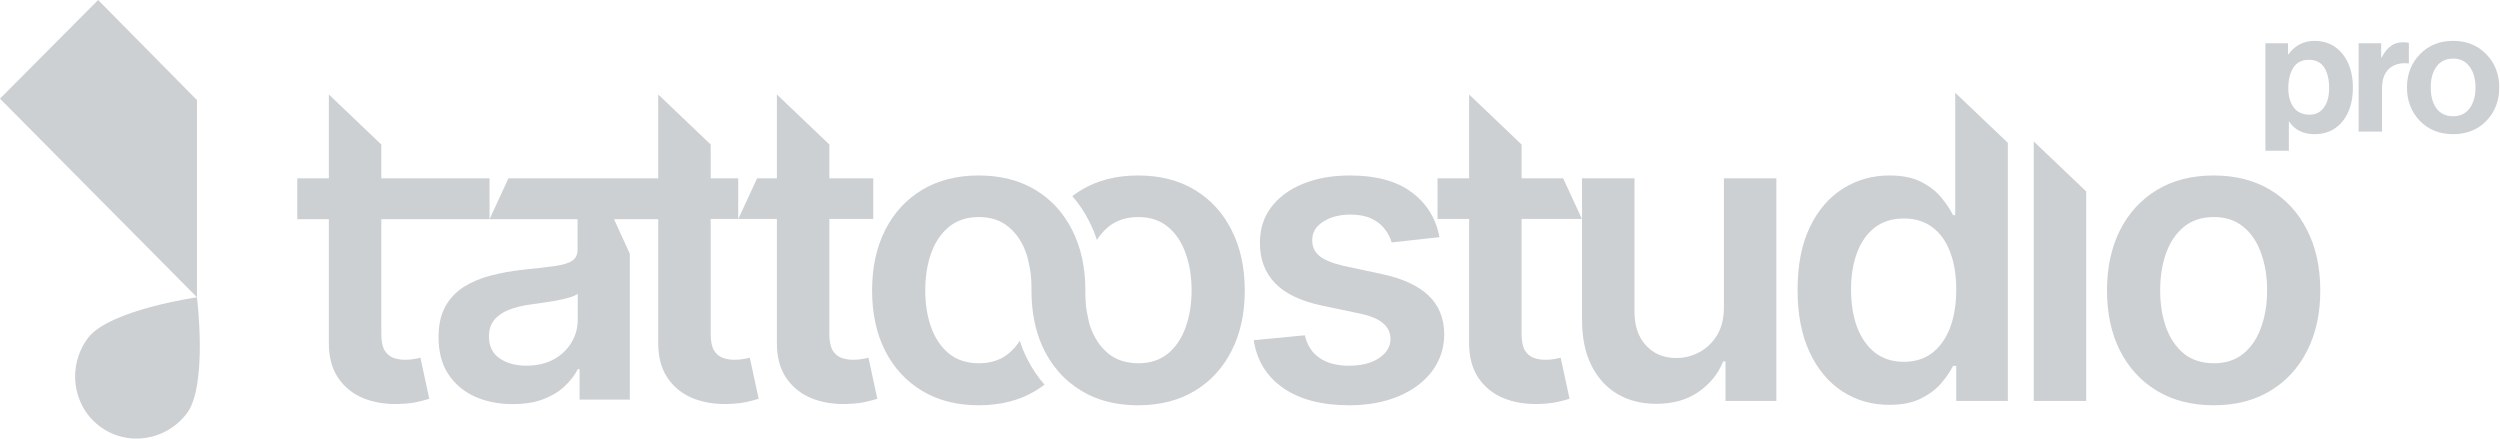 <svg width="513" height="90" viewBox="0 0 513 90" fill="none" xmlns="http://www.w3.org/2000/svg">
<path fill-rule="evenodd" clip-rule="evenodd" d="M378.051 80.308C380.885 82.152 384.097 83.073 387.685 83.073C390.301 83.073 392.472 82.637 394.196 81.765C395.921 80.893 397.308 79.842 398.359 78.613C399.409 77.365 400.212 76.185 400.767 75.075H401.421V82.271H412.006V29.301L401.213 19.031V44.152H400.767C400.212 43.042 399.429 41.863 398.418 40.614C397.407 39.346 396.04 38.265 394.315 37.373C392.591 36.461 390.39 36.005 387.714 36.005C384.206 36.005 381.024 36.907 378.17 38.711C375.315 40.495 373.046 43.142 371.361 46.65C369.696 50.139 368.863 54.42 368.863 59.495C368.863 64.51 369.686 68.772 371.331 72.28C372.976 75.789 375.216 78.465 378.051 80.308ZM396.515 72.399C394.91 73.628 392.967 74.243 390.688 74.243C388.329 74.243 386.337 73.608 384.711 72.34C383.106 71.051 381.887 69.297 381.054 67.077C380.241 64.837 379.835 62.29 379.835 59.435C379.835 56.601 380.241 54.083 381.054 51.883C381.867 49.683 383.076 47.958 384.681 46.709C386.287 45.461 388.289 44.836 390.688 44.836C393.007 44.836 394.959 45.441 396.545 46.65C398.151 47.859 399.36 49.554 400.173 51.734C401.005 53.915 401.421 56.482 401.421 59.435C401.421 62.389 401.005 64.976 400.173 67.196C399.34 69.416 398.121 71.15 396.515 72.399Z" fill="#CCD0D3"/>
<path d="M417.327 82.271V29.021L428.091 39.292V82.271H417.327Z" fill="#CCD0D3"/>
<path fill-rule="evenodd" clip-rule="evenodd" d="M454.24 83.163C449.78 83.163 445.915 82.181 442.644 80.219C439.374 78.257 436.836 75.511 435.032 71.983C433.248 68.455 432.356 64.332 432.356 59.614C432.356 54.896 433.248 50.763 435.032 47.215C436.836 43.667 439.374 40.911 442.644 38.949C445.915 36.987 449.78 36.005 454.24 36.005C458.7 36.005 462.566 36.987 465.836 38.949C469.107 40.911 471.634 43.667 473.418 47.215C475.222 50.763 476.124 54.896 476.124 59.614C476.124 64.332 475.222 68.455 473.418 71.983C471.634 75.511 469.107 78.257 465.836 80.219C462.566 82.181 458.7 83.163 454.24 83.163ZM454.3 74.54C456.718 74.54 458.74 73.876 460.365 72.548C461.991 71.2 463.2 69.396 463.993 67.136C464.806 64.877 465.212 62.359 465.212 59.584C465.212 56.789 464.806 54.262 463.993 52.002C463.2 49.722 461.991 47.909 460.365 46.561C458.74 45.213 456.718 44.539 454.3 44.539C451.822 44.539 449.76 45.213 448.115 46.561C446.49 47.909 445.271 49.722 444.458 52.002C443.665 54.262 443.269 56.789 443.269 59.584C443.269 62.359 443.665 64.877 444.458 67.136C445.271 69.396 446.49 71.2 448.115 72.548C449.76 73.876 451.822 74.54 454.3 74.54Z" fill="#CCD0D3"/>
<path d="M353.746 63.063V36.6H364.509V82.271H354.073V74.153H353.597C352.566 76.71 350.871 78.802 348.513 80.427C346.174 82.053 343.289 82.865 339.86 82.865C336.867 82.865 334.221 82.201 331.921 80.873C329.642 79.525 327.858 77.573 326.569 75.016C325.281 72.439 324.637 69.327 324.637 65.679L324.636 36.6H335.4V64.014C335.4 66.908 336.193 69.208 337.779 70.912C339.365 72.617 341.446 73.469 344.023 73.469C345.609 73.469 347.145 73.083 348.632 72.31C350.118 71.537 351.337 70.387 352.289 68.861C353.26 67.315 353.746 65.382 353.746 63.063Z" fill="#CCD0D3"/>
<path d="M320.766 36.6L312.229 36.6V29.658L301.465 19.388V36.6H294.983V44.925H301.465V70.318C301.445 73.172 302.06 75.551 303.309 77.454C304.577 79.357 306.292 80.764 308.453 81.676C310.613 82.568 313.041 82.974 315.737 82.895C317.264 82.855 318.552 82.717 319.603 82.479C320.673 82.241 321.496 82.023 322.071 81.825L320.257 73.41C319.959 73.489 319.523 73.579 318.949 73.678C318.393 73.777 317.779 73.826 317.105 73.826C316.213 73.826 315.4 73.688 314.667 73.41C313.934 73.133 313.339 72.617 312.883 71.864C312.447 71.091 312.229 69.981 312.229 68.534V44.925H324.609L320.766 36.6Z" fill="#CCD0D3"/>
<path d="M295.379 48.672L285.567 49.742C285.289 48.751 284.804 47.82 284.11 46.947C283.436 46.075 282.524 45.371 281.375 44.836C280.225 44.301 278.817 44.033 277.152 44.033C274.912 44.033 273.029 44.519 271.503 45.49C269.997 46.462 269.253 47.721 269.273 49.267C269.253 50.595 269.739 51.675 270.73 52.508C271.741 53.34 273.406 54.024 275.725 54.559L283.515 56.224C287.837 57.156 291.048 58.633 293.149 60.654C295.27 62.676 296.34 65.323 296.36 68.593C296.34 71.468 295.498 74.005 293.833 76.205C292.188 78.385 289.898 80.09 286.964 81.319C284.031 82.548 280.661 83.163 276.855 83.163C271.265 83.163 266.766 81.993 263.356 79.654C259.947 77.295 257.915 74.015 257.261 69.812L267.757 68.802C268.232 70.863 269.243 72.419 270.789 73.47C272.336 74.52 274.348 75.046 276.825 75.046C279.382 75.046 281.434 74.52 282.98 73.47C284.546 72.419 285.329 71.121 285.329 69.575C285.329 68.266 284.824 67.186 283.813 66.334C282.822 65.481 281.275 64.827 279.174 64.371L271.384 62.736C267.003 61.824 263.762 60.288 261.661 58.127C259.56 55.947 258.519 53.191 258.539 49.861C258.519 47.047 259.283 44.608 260.829 42.547C262.395 40.465 264.565 38.86 267.34 37.73C270.135 36.58 273.356 36.005 277.004 36.005C282.356 36.005 286.568 37.145 289.64 39.425C292.733 41.704 294.646 44.787 295.379 48.672Z" fill="#CCD0D3"/>
<path d="M179.193 44.925V36.6H170.184V29.658L159.42 19.388V36.6H155.349L151.506 44.925H159.42V70.318C159.401 73.172 160.015 75.551 161.264 77.454C162.533 79.357 164.247 80.764 166.408 81.676C168.568 82.568 170.997 82.974 173.692 82.895C175.219 82.855 176.507 82.717 177.558 82.479C178.628 82.241 179.451 82.023 180.026 81.825L178.212 73.41C177.915 73.489 177.479 73.579 176.904 73.678C176.349 73.777 175.734 73.826 175.06 73.826C174.168 73.826 173.355 73.688 172.622 73.41C171.889 73.133 171.294 72.617 170.838 71.864C170.402 71.091 170.184 69.981 170.184 68.534V44.925H179.193Z" fill="#CCD0D3"/>
<path fill-rule="evenodd" clip-rule="evenodd" d="M151.479 44.925H145.834V68.534C145.834 69.981 146.052 71.091 146.488 71.864C146.944 72.617 147.539 73.133 148.272 73.41C149.006 73.688 149.818 73.826 150.71 73.826C151.384 73.826 151.999 73.777 152.554 73.678C153.129 73.579 153.565 73.489 153.862 73.41L155.676 81.825C155.101 82.023 154.278 82.241 153.208 82.479C152.157 82.717 150.869 82.855 149.343 82.895C146.647 82.974 144.218 82.568 142.058 81.676C139.897 80.764 138.183 79.357 136.914 77.454C135.665 75.551 135.051 73.172 135.07 70.318V44.985H126L129.238 52.081V82.005H118.93V75.743H118.575C117.923 77.009 117.005 78.196 115.82 79.304C114.655 80.392 113.184 81.273 111.406 81.945C109.649 82.598 107.585 82.925 105.215 82.925C102.332 82.925 99.736 82.41 97.425 81.382C95.134 80.333 93.318 78.79 91.975 76.752C90.652 74.714 89.99 72.201 89.99 69.214C89.99 66.642 90.464 64.515 91.412 62.833C92.36 61.152 93.653 59.806 95.292 58.797C96.931 57.788 98.778 57.026 100.832 56.512C102.905 55.978 105.048 55.592 107.259 55.355C109.925 55.078 112.088 54.83 113.746 54.613C115.405 54.375 116.61 54.019 117.36 53.544C118.13 53.05 118.515 52.288 118.515 51.259V44.985L100.456 44.985L104.326 36.6H135.07V19.388L145.834 29.658V36.6H151.479V44.925ZM108 75.031C110.152 75.031 112.018 74.605 113.598 73.754C115.178 72.884 116.393 71.737 117.242 70.312C118.111 68.888 118.545 67.334 118.545 65.653V60.281C118.209 60.558 117.637 60.815 116.827 61.053C116.037 61.29 115.148 61.498 114.161 61.676C113.174 61.854 112.196 62.012 111.229 62.151C110.261 62.289 109.422 62.408 108.711 62.507C107.111 62.724 105.68 63.081 104.416 63.575C103.152 64.07 102.155 64.762 101.424 65.653C100.693 66.523 100.328 67.651 100.328 69.036C100.328 71.014 101.049 72.508 102.49 73.517C103.932 74.526 105.768 75.031 108 75.031Z" fill="#CCD0D3"/>
<path d="M100.456 36.6V44.985L78.245 44.985V68.534C78.245 69.981 78.463 71.091 78.9 71.864C79.355 72.617 79.95 73.133 80.683 73.41C81.417 73.688 82.23 73.826 83.122 73.826C83.796 73.826 84.41 73.777 84.965 73.678C85.54 73.579 85.976 73.489 86.273 73.41L88.087 81.825C87.512 82.023 86.69 82.241 85.619 82.479C84.569 82.717 83.28 82.855 81.754 82.895C79.058 82.974 76.63 82.568 74.469 81.676C72.309 80.764 70.594 79.357 69.325 77.454C68.077 75.551 67.462 73.172 67.482 70.318V44.985H61V36.6H67.482V19.388L78.245 29.658V36.6H100.456Z" fill="#CCD0D3"/>
<path d="M225.487 81.88C224.239 81.439 223.059 80.886 221.947 80.219C220.134 79.132 218.547 77.803 217.185 76.235C216.089 74.973 215.139 73.556 214.335 71.983C212.824 68.996 211.953 65.582 211.722 61.742L211.722 61.739C211.68 61.045 211.659 60.336 211.659 59.614C211.659 58.171 211.632 56.726 211.374 55.306C211.166 54.163 210.885 52.826 210.589 52.002C209.796 49.722 208.587 47.909 206.961 46.561C205.336 45.213 203.314 44.539 200.896 44.539C198.418 44.539 196.356 45.213 194.711 46.561C193.086 47.909 191.867 49.722 191.054 52.002C190.261 54.262 189.865 56.789 189.865 59.584C189.865 62.359 190.261 64.877 191.054 67.136C191.867 69.396 193.086 71.2 194.711 72.548C196.356 73.876 198.418 74.54 200.896 74.54C203.314 74.54 205.336 73.876 206.961 72.548C207.852 71.809 208.617 70.934 209.258 69.922C209.688 71.248 210.211 72.526 210.832 73.754L210.836 73.762L210.84 73.769C211.813 75.671 212.976 77.395 214.328 78.93C213.727 79.392 213.095 79.822 212.432 80.219C209.162 82.181 205.296 83.163 200.836 83.163C196.376 83.163 192.511 82.181 189.24 80.219C185.97 78.257 183.432 75.511 181.629 71.983C179.845 68.454 178.953 64.332 178.953 59.614C178.953 54.896 179.845 50.763 181.629 47.215C183.432 43.667 185.97 40.911 189.24 38.949C192.511 36.987 196.376 36.005 200.836 36.005C205.296 36.005 209.161 36.987 212.432 38.949C215.703 40.911 218.23 43.667 220.014 47.215C221.818 50.763 222.72 54.896 222.72 59.614C222.72 61.035 222.746 62.459 222.997 63.859C223.2 64.99 223.473 66.317 223.761 67.136C224.574 69.396 225.793 71.2 227.418 72.548C229.063 73.876 231.125 74.54 233.603 74.54C236.021 74.54 238.043 73.876 239.668 72.548C241.294 71.2 242.503 69.396 243.296 67.136C244.108 64.877 244.515 62.359 244.515 59.584C244.515 56.789 244.108 54.262 243.296 52.002C242.503 49.722 241.294 47.909 239.668 46.561C238.043 45.213 236.021 44.539 233.603 44.539C231.125 44.539 229.063 45.213 227.418 46.561C226.516 47.309 225.739 48.2 225.088 49.234C224.657 47.925 224.135 46.661 223.517 45.445C222.552 43.528 221.393 41.792 220.041 40.246C220.646 39.781 221.281 39.349 221.947 38.949C225.218 36.987 229.083 36.005 233.543 36.005C238.003 36.005 241.868 36.987 245.139 38.949C248.41 40.911 250.937 43.667 252.721 47.215C254.525 50.763 255.427 54.896 255.427 59.614C255.427 64.332 254.525 68.454 252.721 71.983C250.937 75.511 248.41 78.257 245.139 80.219C241.868 82.181 238.003 83.163 233.543 83.163C233.264 83.163 232.988 83.159 232.714 83.151C230.093 83.078 227.684 82.654 225.487 81.88Z" fill="#CCD0D3"/>
<path d="M510.195 24.81C508.429 26.623 506.156 27.53 503.378 27.53C500.599 27.53 498.326 26.623 496.56 24.81C494.794 22.973 493.911 20.689 493.911 17.957C493.911 15.226 494.794 12.953 496.56 11.14C498.326 9.303 500.599 8.385 503.378 8.385C506.156 8.385 508.429 9.303 510.195 11.14C511.961 12.953 512.844 15.226 512.844 17.957C512.844 20.689 511.961 22.973 510.195 24.81ZM503.378 23.856C504.814 23.856 505.933 23.326 506.733 22.267C507.557 21.183 507.97 19.747 507.97 17.957C507.97 16.168 507.557 14.731 506.733 13.648C505.933 12.565 504.814 12.023 503.378 12.023C501.918 12.023 500.787 12.565 499.987 13.648C499.186 14.707 498.786 16.144 498.786 17.957C498.786 19.747 499.186 21.183 499.987 22.267C500.787 23.326 501.918 23.856 503.378 23.856Z" fill="#CCD0D3"/>
<path d="M488.615 8.879V11.776H488.721C489.286 10.716 489.91 9.939 490.593 9.444C491.276 8.926 492.135 8.667 493.171 8.667C493.666 8.667 494.043 8.714 494.302 8.809V13.012H494.196C492.571 12.847 491.264 13.2 490.275 14.072C489.286 14.943 488.791 16.309 488.791 18.169V27H483.987V8.879H488.615Z" fill="#CCD0D3"/>
<path d="M464.867 30.934V8.879H469.495V11.14H469.6C470.943 9.303 472.721 8.385 474.934 8.385C477.313 8.385 479.22 9.268 480.657 11.034C482.093 12.8 482.811 15.108 482.811 17.957C482.811 20.877 482.093 23.209 480.657 24.951C479.22 26.67 477.325 27.53 474.97 27.53C472.615 27.53 470.872 26.67 469.742 24.951H469.671V30.934H464.867ZM473.945 23.538C475.17 23.538 476.135 23.056 476.842 22.09C477.572 21.125 477.937 19.794 477.937 18.099C477.937 16.285 477.595 14.861 476.912 13.824C476.229 12.788 475.182 12.27 473.769 12.27C472.332 12.27 471.272 12.812 470.59 13.895C469.907 14.955 469.565 16.356 469.565 18.099C469.565 19.77 469.942 21.101 470.696 22.09C471.449 23.056 472.532 23.538 473.945 23.538Z" fill="#CCD0D3"/>
<path d="M40.418 60.999L0 20.246L20.136 0L40.418 20.541L40.418 60.999Z" fill="#CCD0D3"/>
<path d="M18.095 69.307C13.762 75.014 14.779 83.117 20.367 87.406C25.956 91.695 33.998 90.546 38.331 84.839C42.664 79.132 40.418 60.999 40.418 60.999C40.418 60.999 22.428 63.6 18.095 69.307Z" fill="#CCD0D3"/>
</svg>
